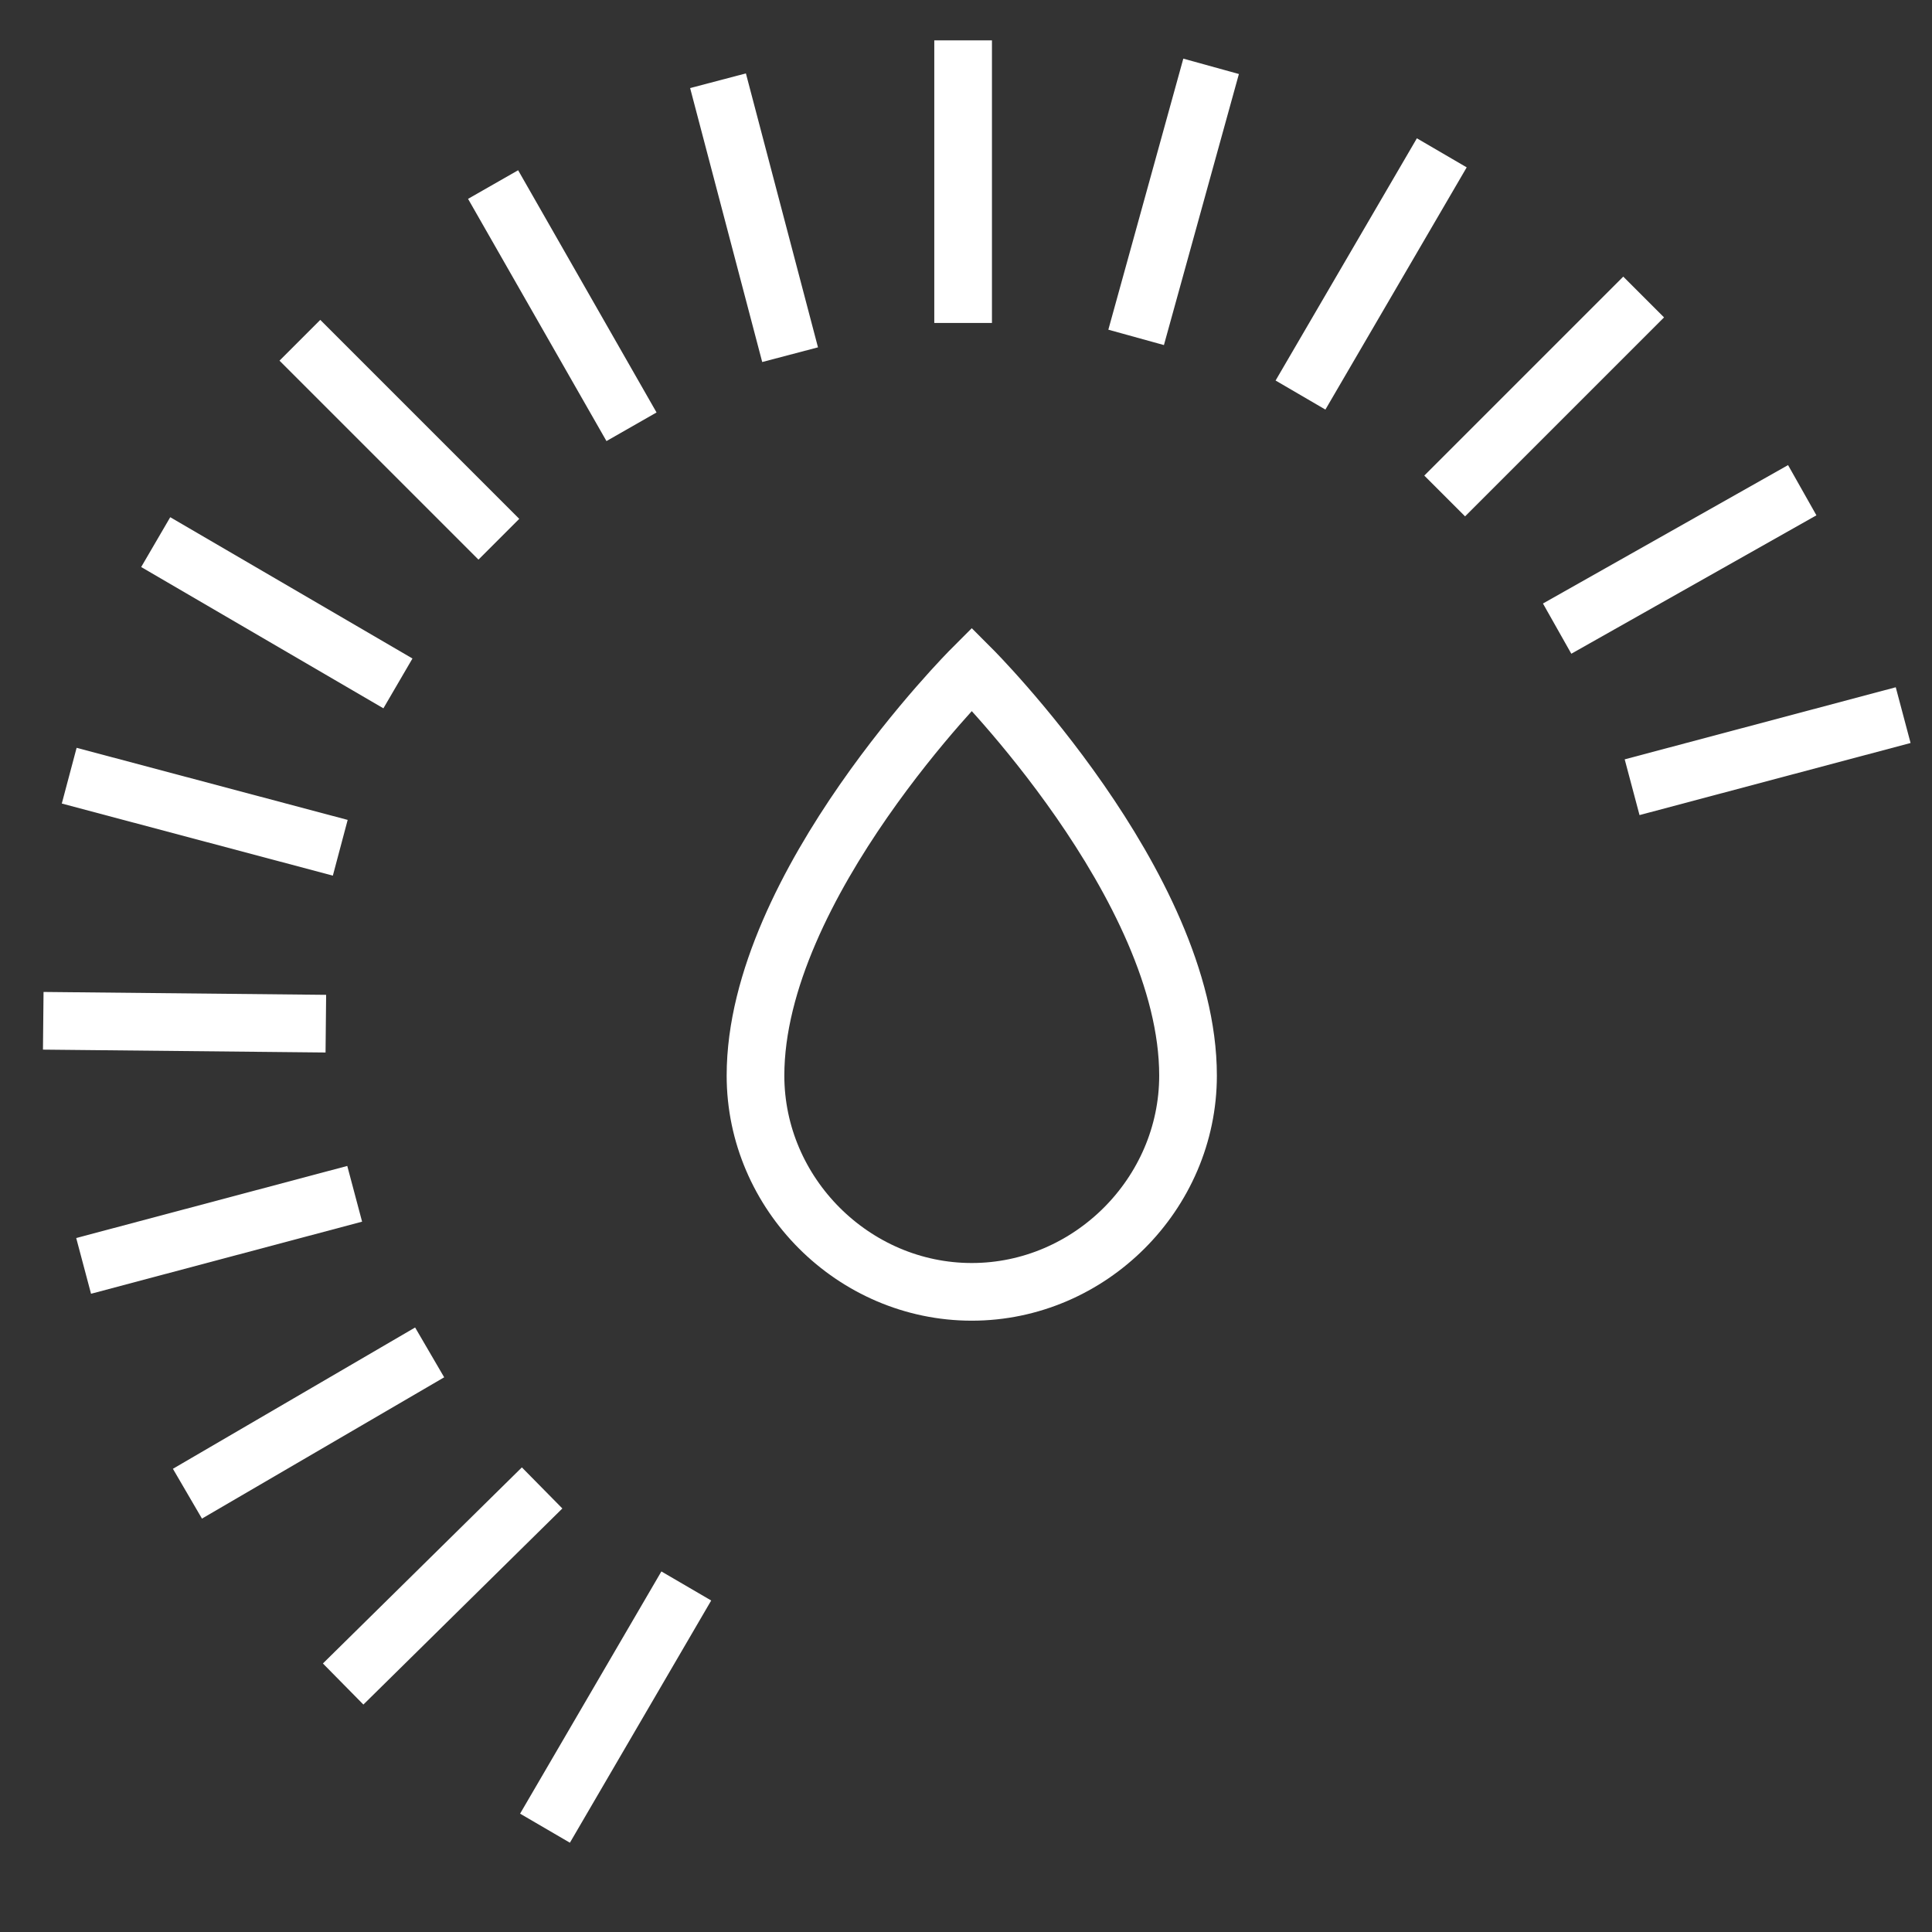 <?xml version="1.0" encoding="utf-8"?>
<!-- Generator: Adobe Illustrator 25.2.3, SVG Export Plug-In . SVG Version: 6.00 Build 0)  -->
<svg version="1.1" id="레이어_1" xmlns="http://www.w3.org/2000/svg" xmlns:xlink="http://www.w3.org/1999/xlink" x="0px"
	 y="0px" viewBox="0 0 67 67" style="enable-background:new 0 0 67 67;" xml:space="preserve">
<rect x="0" y="0" width="67" height="67" fill="#333333" stroke="none"/>
<g id="레이어_1_1_">
	<path style="fill:none;stroke:#FFFFFF;stroke-width:2;stroke-miterlimit:10;" d="M41.2,37.3c0,4.1-3.4,7.5-7.5,7.5
		s-7.5-3.4-7.5-7.5c0-6.6,7.5-14.1,7.5-14.1S41.2,30.7,41.2,37.3z"/>
	<line style="fill:none;stroke:#FFFFFF;stroke-width:2;stroke-miterlimit:10;" x1="56.6" y1="27.3" x2="66" y2="24.8"/>
	<line style="fill:none;stroke:#FFFFFF;stroke-width:2;stroke-miterlimit:10;" x1="54" y1="21.8" x2="62.5" y2="17"/>
	<line style="fill:none;stroke:#FFFFFF;stroke-width:2;stroke-miterlimit:10;" x1="50.1" y1="17.2" x2="57" y2="10.3"/>
	<line style="fill:none;stroke:#FFFFFF;stroke-width:2;stroke-miterlimit:10;" x1="45.1" y1="13.7" x2="50" y2="5.3"/>
	<line style="fill:none;stroke:#FFFFFF;stroke-width:2;stroke-miterlimit:10;" x1="39.4" y1="11.7" x2="42" y2="2.3"/>
	<line style="fill:none;stroke:#FFFFFF;stroke-width:2;stroke-miterlimit:10;" x1="33.4" y1="11.2" x2="33.4" y2="1.4"/>
	<line style="fill:none;stroke:#FFFFFF;stroke-width:2;stroke-miterlimit:10;" x1="27.4" y1="12.3" x2="24.9" y2="2.8"/>
	<line style="fill:none;stroke:#FFFFFF;stroke-width:2;stroke-miterlimit:10;" x1="21.9" y1="14.8" x2="17.1" y2="6.4"/>
	<line style="fill:none;stroke:#FFFFFF;stroke-width:2;stroke-miterlimit:10;" x1="17.3" y1="18.7" x2="10.4" y2="11.8"/>
	<line style="fill:none;stroke:#FFFFFF;stroke-width:2;stroke-miterlimit:10;" x1="13.8" y1="23.7" x2="5.4" y2="18.8"/>
	<line style="fill:none;stroke:#FFFFFF;stroke-width:2;stroke-miterlimit:10;" x1="11.8" y1="29.4" x2="2.4" y2="26.9"/>
	<line style="fill:none;stroke:#FFFFFF;stroke-width:2;stroke-miterlimit:10;" x1="11.3" y1="35.5" x2="1.5" y2="35.4"/>
	<line style="fill:none;stroke:#FFFFFF;stroke-width:2;stroke-miterlimit:10;" x1="12.3" y1="41.4" x2="2.9" y2="43.9"/>
	<line style="fill:none;stroke:#FFFFFF;stroke-width:2;stroke-miterlimit:10;" x1="14.9" y1="46.9" x2="6.5" y2="51.8"/>
	<line style="fill:none;stroke:#FFFFFF;stroke-width:2;stroke-miterlimit:10;" x1="18.8" y1="51.6" x2="11.9" y2="58.4"/>
	<line style="fill:none;stroke:#FFFFFF;stroke-width:2;stroke-miterlimit:10;" x1="23.8" y1="55" x2="18.9" y2="63.4"/>
</g>
</svg>
